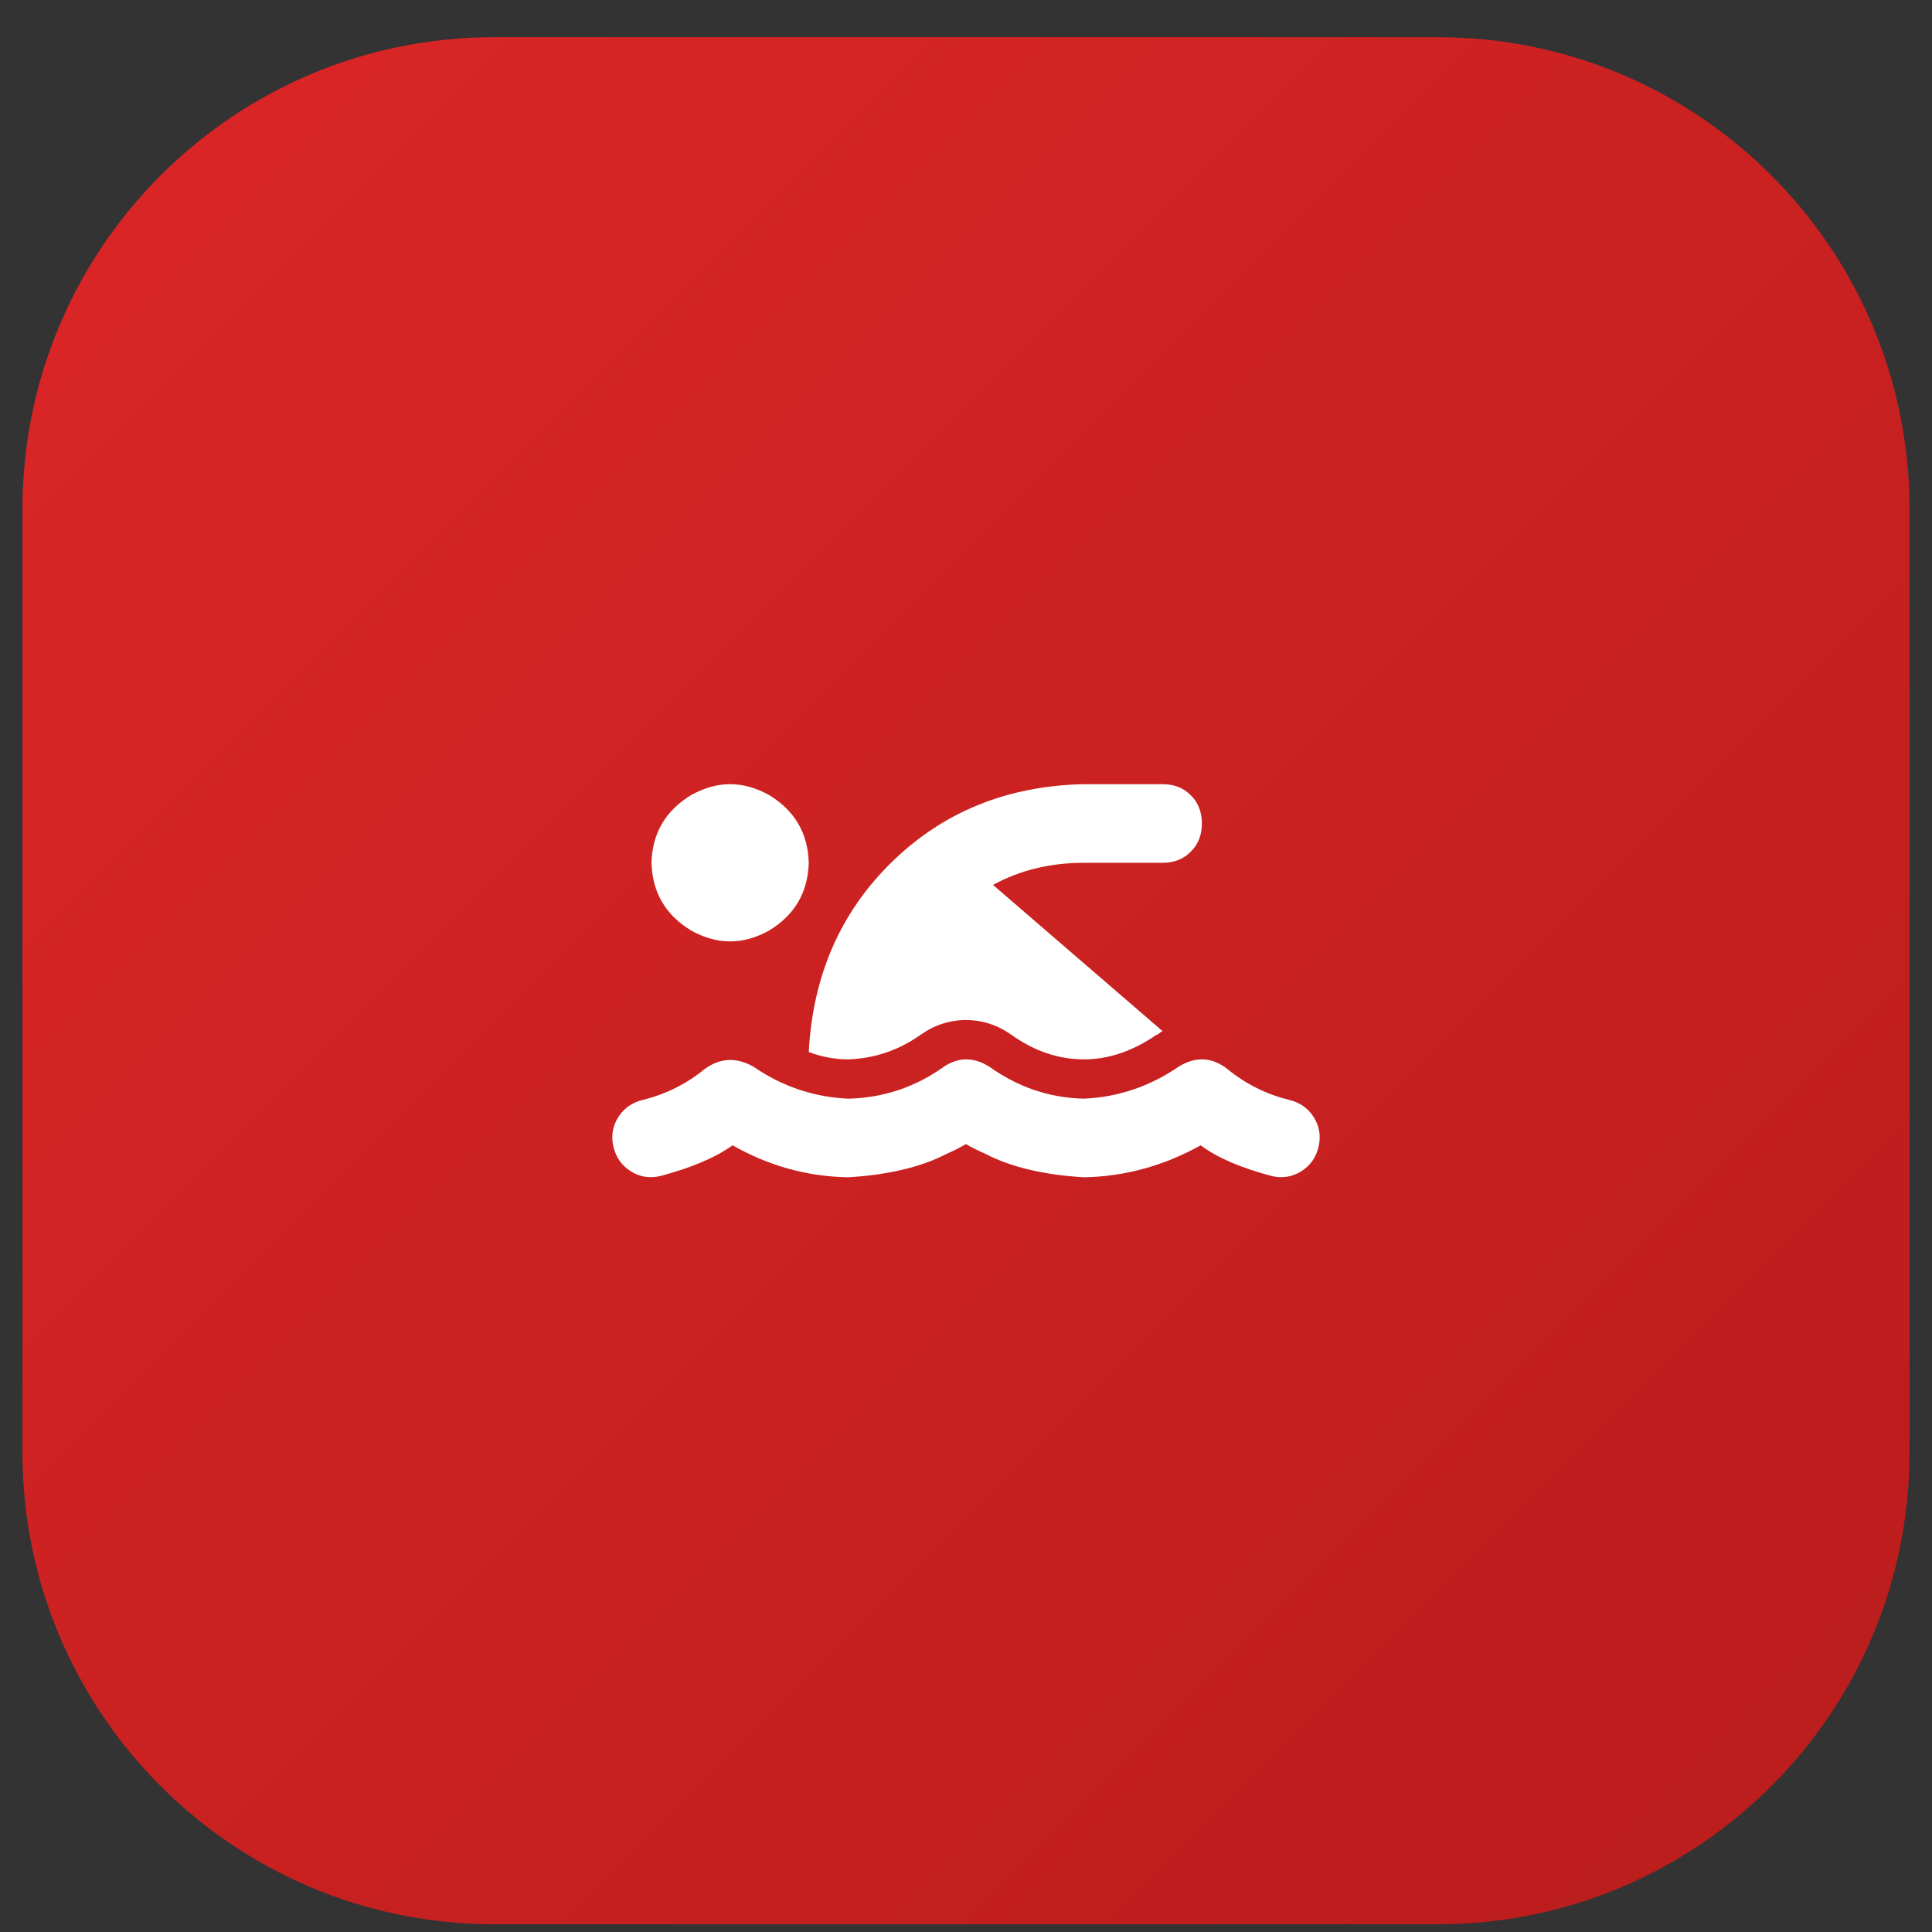 <svg width="43" height="43" viewBox="0 0 43 43" fill="none" xmlns="http://www.w3.org/2000/svg">
<rect x="0" y="0" width="43" height="43" fill="#333333" stroke="none"/>
<path d="M0.5 11.328C0.5 5.529 5.201 0.828 11 0.828H32C37.799 0.828 42.5 5.529 42.5 11.328V32.328C42.5 38.127 37.799 42.828 32 42.828H11C5.201 42.828 0.5 38.127 0.5 32.328V11.328Z" fill="url(#paint0_linear_64_3349)"/>
<path d="M22.101 19.695L25.875 22.95C25.839 22.968 25.812 22.986 25.794 23.005C25.775 23.023 25.757 23.032 25.739 23.032C25.21 23.396 24.672 23.578 24.125 23.578C23.56 23.578 23.022 23.396 22.511 23.032C22.201 22.813 21.864 22.703 21.5 22.703C21.136 22.703 20.799 22.813 20.489 23.032C19.997 23.378 19.459 23.56 18.875 23.578C18.584 23.578 18.292 23.524 18 23.415C18.091 21.719 18.701 20.315 19.832 19.203C20.98 18.073 22.412 17.489 24.125 17.453H25.875C26.131 17.453 26.34 17.535 26.503 17.7C26.668 17.863 26.75 18.073 26.75 18.328C26.75 18.584 26.668 18.793 26.503 18.956C26.34 19.121 26.131 19.203 25.875 19.203H24.125C23.377 19.203 22.703 19.367 22.101 19.695ZM18 19.203C17.982 19.859 17.69 20.36 17.125 20.706C16.542 21.035 15.959 21.035 15.375 20.706C14.81 20.36 14.518 19.859 14.5 19.203C14.518 18.547 14.81 18.046 15.375 17.7C15.959 17.371 16.542 17.371 17.125 17.7C17.69 18.046 17.982 18.547 18 19.203ZM22.019 23.741C22.657 24.198 23.359 24.435 24.125 24.453C24.891 24.417 25.593 24.18 26.231 23.741C26.613 23.506 26.978 23.524 27.324 23.798C27.726 24.126 28.181 24.353 28.691 24.48C28.928 24.535 29.111 24.663 29.239 24.863C29.366 25.064 29.402 25.283 29.348 25.519C29.294 25.756 29.166 25.939 28.965 26.067C28.764 26.194 28.546 26.23 28.31 26.176C27.616 25.993 27.087 25.765 26.723 25.491C25.902 25.948 25.037 26.185 24.125 26.203C23.232 26.149 22.503 25.976 21.938 25.684C21.773 25.611 21.627 25.538 21.5 25.464C21.373 25.538 21.227 25.611 21.063 25.684C20.497 25.976 19.768 26.149 18.875 26.203C17.964 26.185 17.107 25.948 16.305 25.491C15.922 25.765 15.384 25.993 14.691 26.176C14.455 26.23 14.236 26.194 14.036 26.067C13.835 25.939 13.707 25.756 13.652 25.519C13.598 25.283 13.634 25.064 13.761 24.863C13.89 24.663 14.072 24.535 14.31 24.48C14.819 24.353 15.275 24.126 15.677 23.798C16.023 23.543 16.387 23.524 16.769 23.741C17.407 24.18 18.109 24.417 18.875 24.453C19.66 24.435 20.37 24.198 21.008 23.741C21.336 23.524 21.673 23.524 22.019 23.741Z" fill="white"/>
<defs>
<linearGradient id="paint0_linear_64_3349" x1="0.5" y1="0.828" x2="42.5" y2="42.828" gradientUnits="userSpaceOnUse">
<stop stop-color="#DC2626"/>
<stop offset="1" stop-color="#B91C1C"/>
</linearGradient>
</defs>
</svg>
